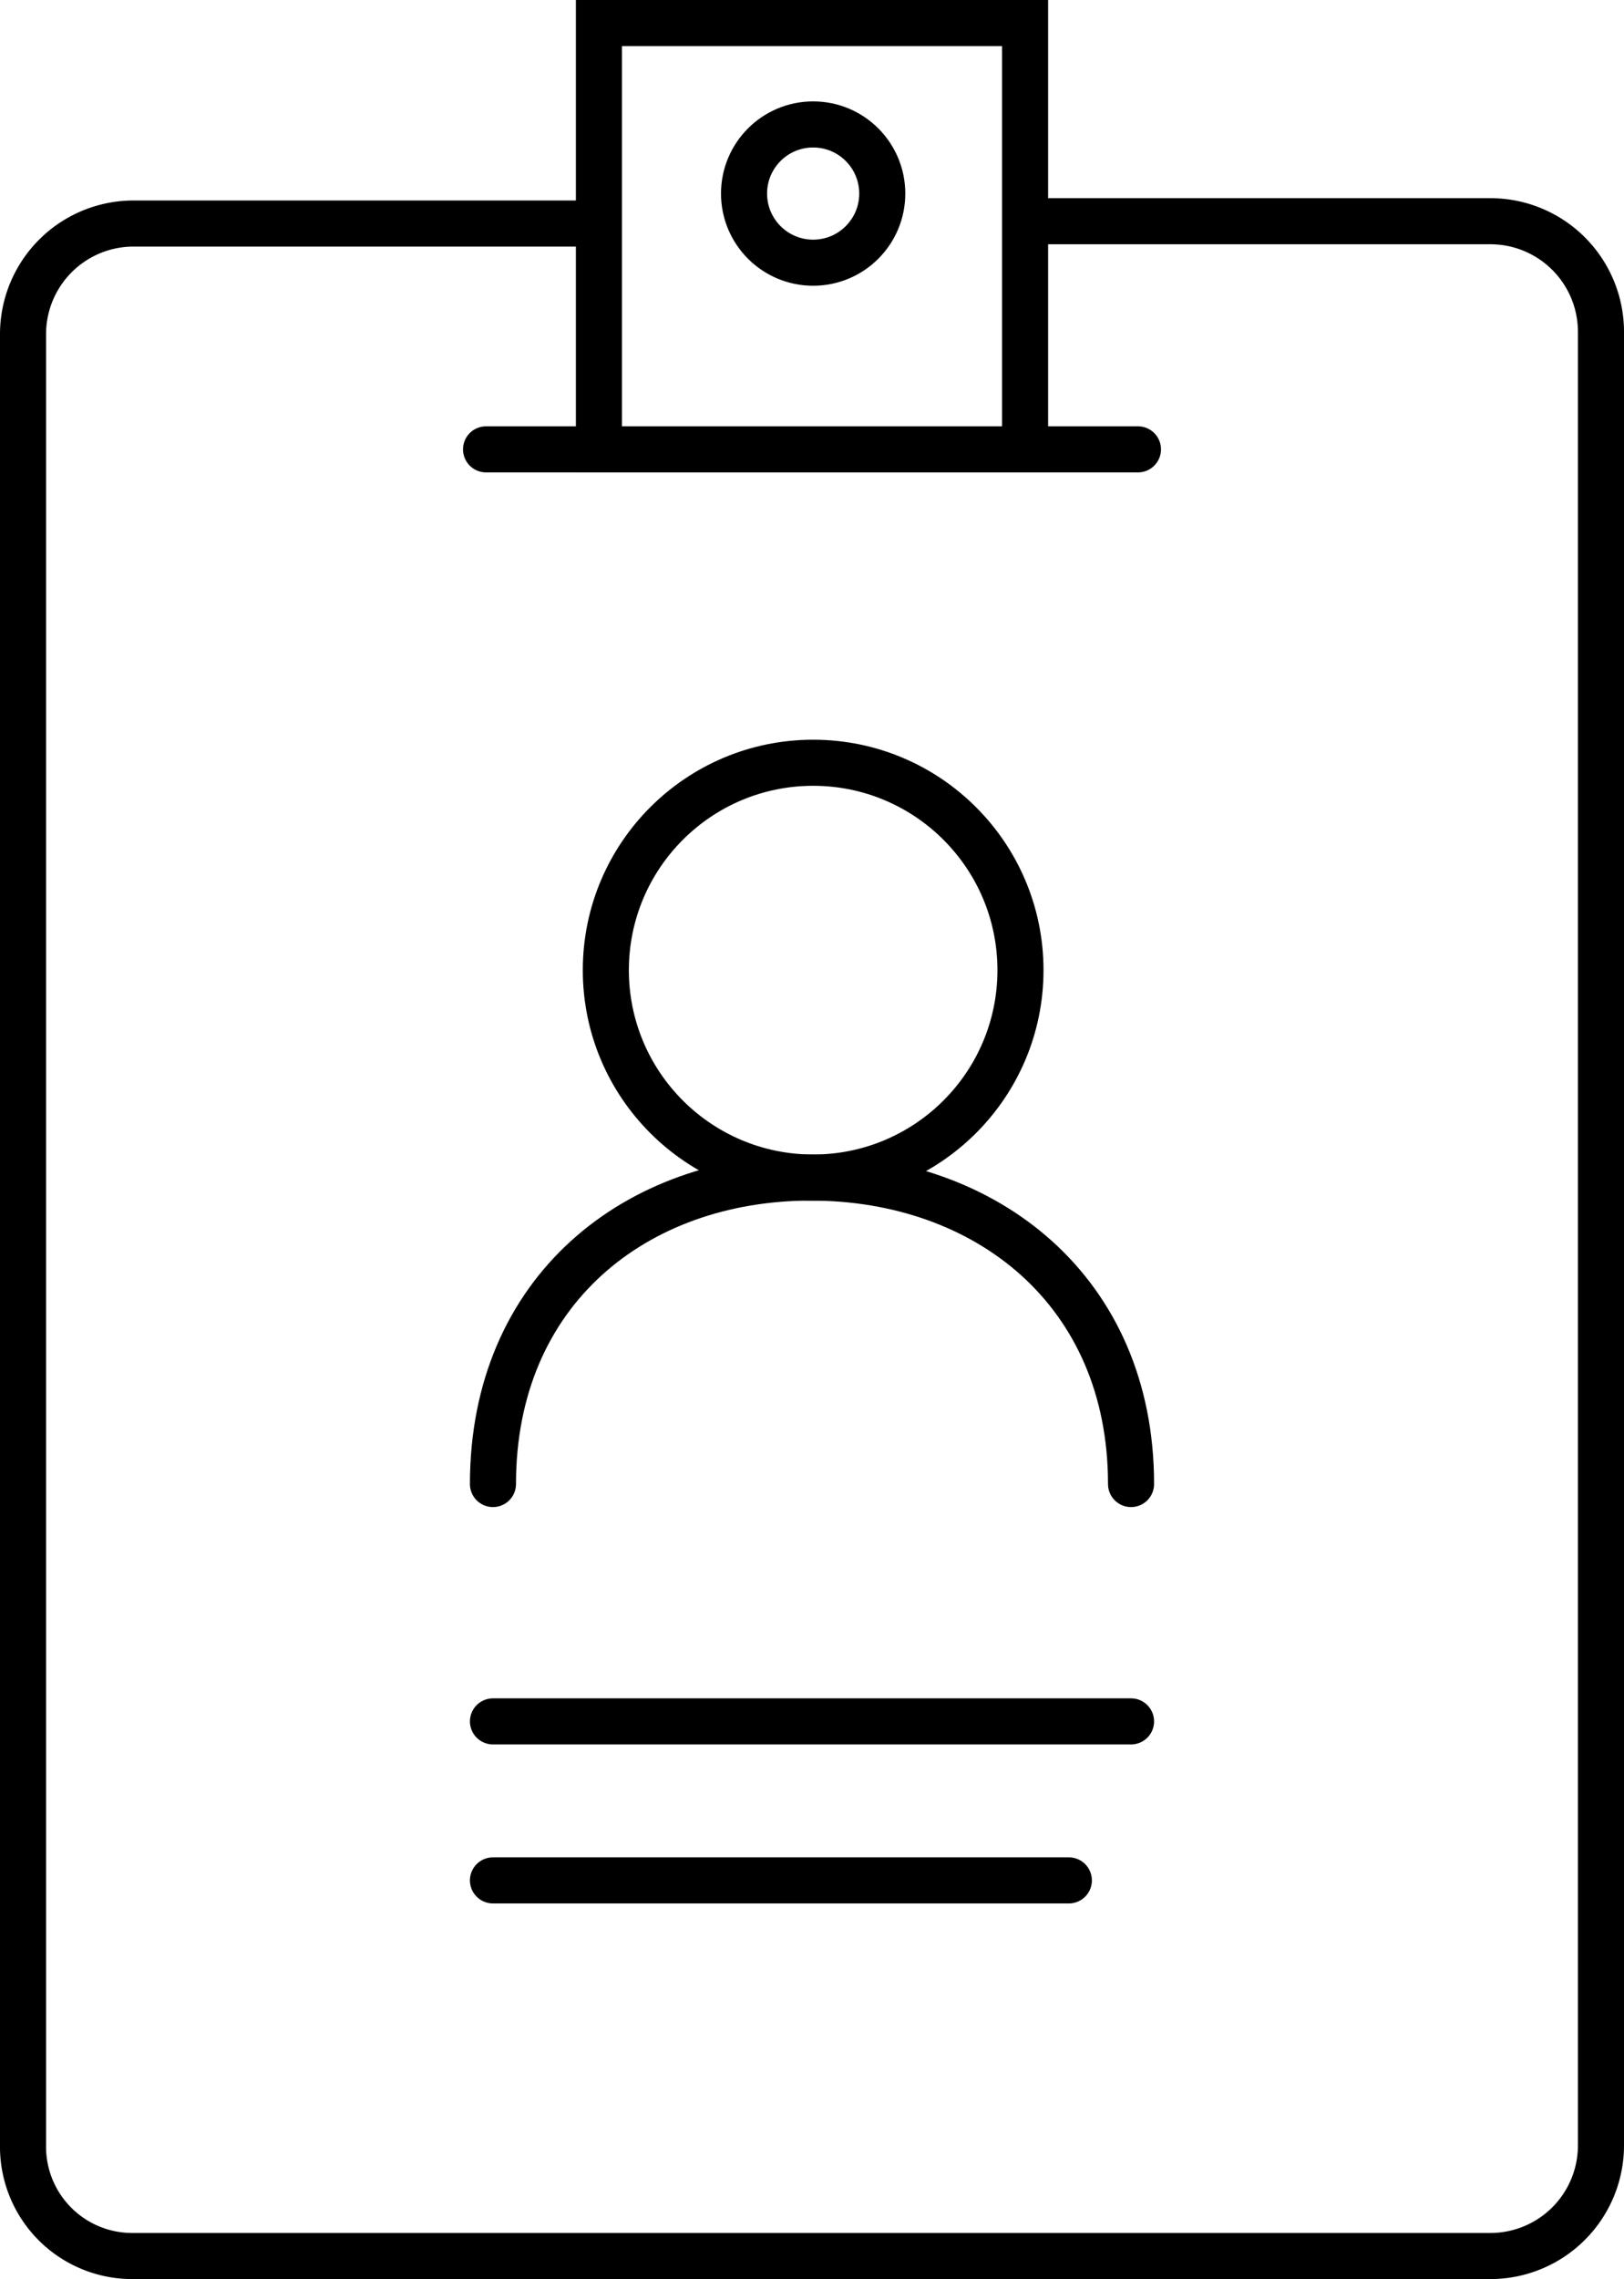 <svg id="Слой_3" data-name="Слой 3" xmlns="http://www.w3.org/2000/svg" viewBox="0 0 70.5 98.9"><defs><style>.cls-1,.cls-2{fill:none;stroke:#000;stroke-miterlimit:10;stroke-width:2px}.cls-2{stroke-linecap:round}</style></defs><title>personal</title><path class="cls-1" d="M44.7 9.6h20a4.8 4.8 0 0 1 4.8 4.8v78.7a4.8 4.8 0 0 1-4.8 4.8H5.8A4.74 4.74 0 0 1 1 93.1V14.5a4.8 4.8 0 0 1 4.8-4.8h20"/><path class="cls-1" d="M26 1h18.5v18.5H26z"/><circle class="cls-1" cx="35.3" cy="42.1" r="9"/><path class="cls-2" d="M21.4 64.4c0-8.4 6.2-13.3 13.8-13.3S49.1 56 49.1 64.4M21.4 74.7h27.7m-27.7 6.9h25M21.1 19.5h28.3"/><circle class="cls-1" cx="35.3" cy="8.4" r="3"/></svg>
